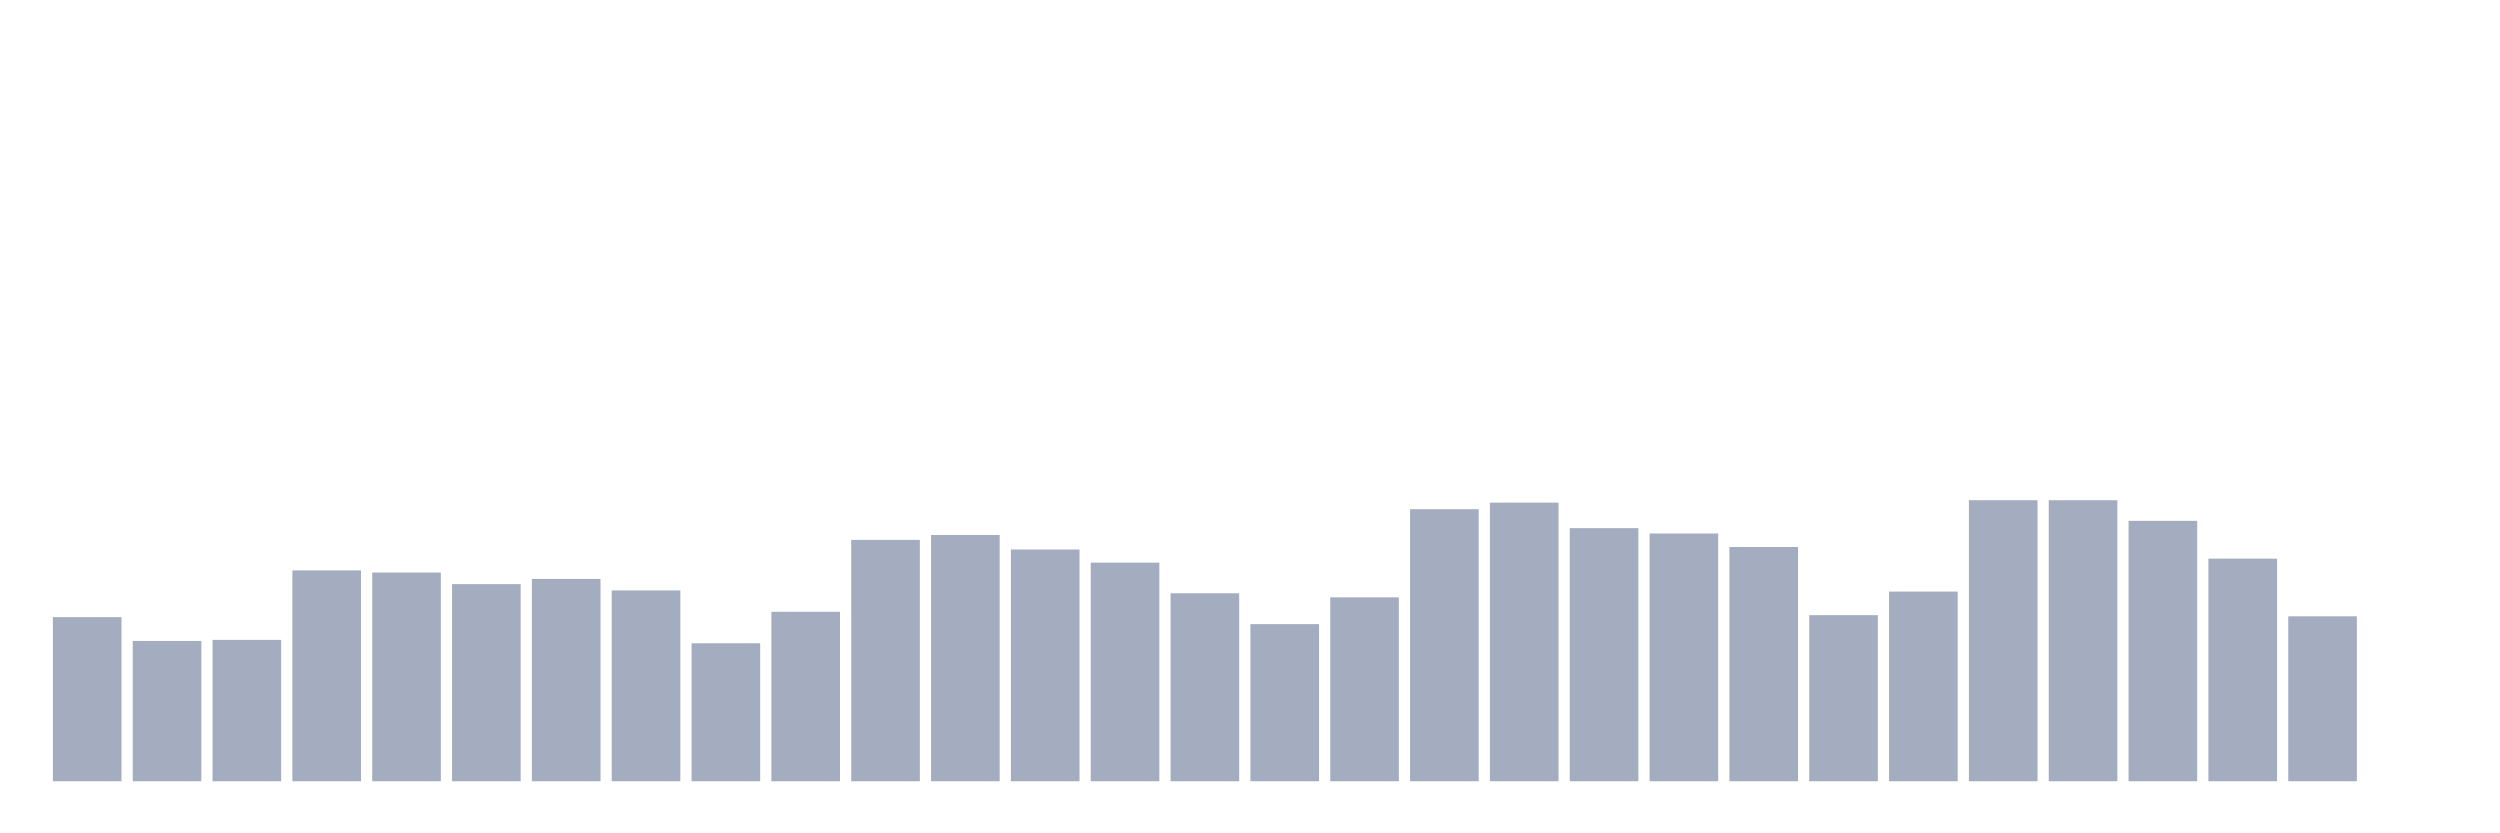 <svg xmlns="http://www.w3.org/2000/svg" viewBox="0 0 480 160"><g transform="translate(10,10)"><rect class="bar" x="0.153" width="13.175" y="108.485" height="31.515" fill="rgb(164,173,192)"></rect><rect class="bar" x="15.482" width="13.175" y="113.062" height="26.938" fill="rgb(164,173,192)"></rect><rect class="bar" x="30.81" width="13.175" y="112.857" height="27.143" fill="rgb(164,173,192)"></rect><rect class="bar" x="46.138" width="13.175" y="99.517" height="40.483" fill="rgb(164,173,192)"></rect><rect class="bar" x="61.466" width="13.175" y="99.927" height="40.073" fill="rgb(164,173,192)"></rect><rect class="bar" x="76.794" width="13.175" y="102.147" height="37.853" fill="rgb(164,173,192)"></rect><rect class="bar" x="92.123" width="13.175" y="101.157" height="38.843" fill="rgb(164,173,192)"></rect><rect class="bar" x="107.451" width="13.175" y="103.36" height="36.64" fill="rgb(164,173,192)"></rect><rect class="bar" x="122.779" width="13.175" y="113.507" height="26.493" fill="rgb(164,173,192)"></rect><rect class="bar" x="138.107" width="13.175" y="107.46" height="32.54" fill="rgb(164,173,192)"></rect><rect class="bar" x="153.436" width="13.175" y="93.658" height="46.342" fill="rgb(164,173,192)"></rect><rect class="bar" x="168.764" width="13.175" y="92.718" height="47.282" fill="rgb(164,173,192)"></rect><rect class="bar" x="184.092" width="13.175" y="95.503" height="44.497" fill="rgb(164,173,192)"></rect><rect class="bar" x="199.42" width="13.175" y="98.031" height="41.969" fill="rgb(164,173,192)"></rect><rect class="bar" x="214.748" width="13.175" y="103.907" height="36.093" fill="rgb(164,173,192)"></rect><rect class="bar" x="230.077" width="13.175" y="109.834" height="30.166" fill="rgb(164,173,192)"></rect><rect class="bar" x="245.405" width="13.175" y="104.693" height="35.307" fill="rgb(164,173,192)"></rect><rect class="bar" x="260.733" width="13.175" y="87.765" height="52.235" fill="rgb(164,173,192)"></rect><rect class="bar" x="276.061" width="13.175" y="86.501" height="53.499" fill="rgb(164,173,192)"></rect><rect class="bar" x="291.39" width="13.175" y="91.403" height="48.597" fill="rgb(164,173,192)"></rect><rect class="bar" x="306.718" width="13.175" y="92.428" height="47.572" fill="rgb(164,173,192)"></rect><rect class="bar" x="322.046" width="13.175" y="95.024" height="44.976" fill="rgb(164,173,192)"></rect><rect class="bar" x="337.374" width="13.175" y="108.109" height="31.891" fill="rgb(164,173,192)"></rect><rect class="bar" x="352.702" width="13.175" y="103.582" height="36.418" fill="rgb(164,173,192)"></rect><rect class="bar" x="368.031" width="13.175" y="86.04" height="53.96" fill="rgb(164,173,192)"></rect><rect class="bar" x="383.359" width="13.175" y="86.04" height="53.96" fill="rgb(164,173,192)"></rect><rect class="bar" x="398.687" width="13.175" y="90.002" height="49.998" fill="rgb(164,173,192)"></rect><rect class="bar" x="414.015" width="13.175" y="97.262" height="42.738" fill="rgb(164,173,192)"></rect><rect class="bar" x="429.344" width="13.175" y="108.331" height="31.669" fill="rgb(164,173,192)"></rect><rect class="bar" x="444.672" width="13.175" y="140" height="0" fill="rgb(164,173,192)"></rect></g></svg>